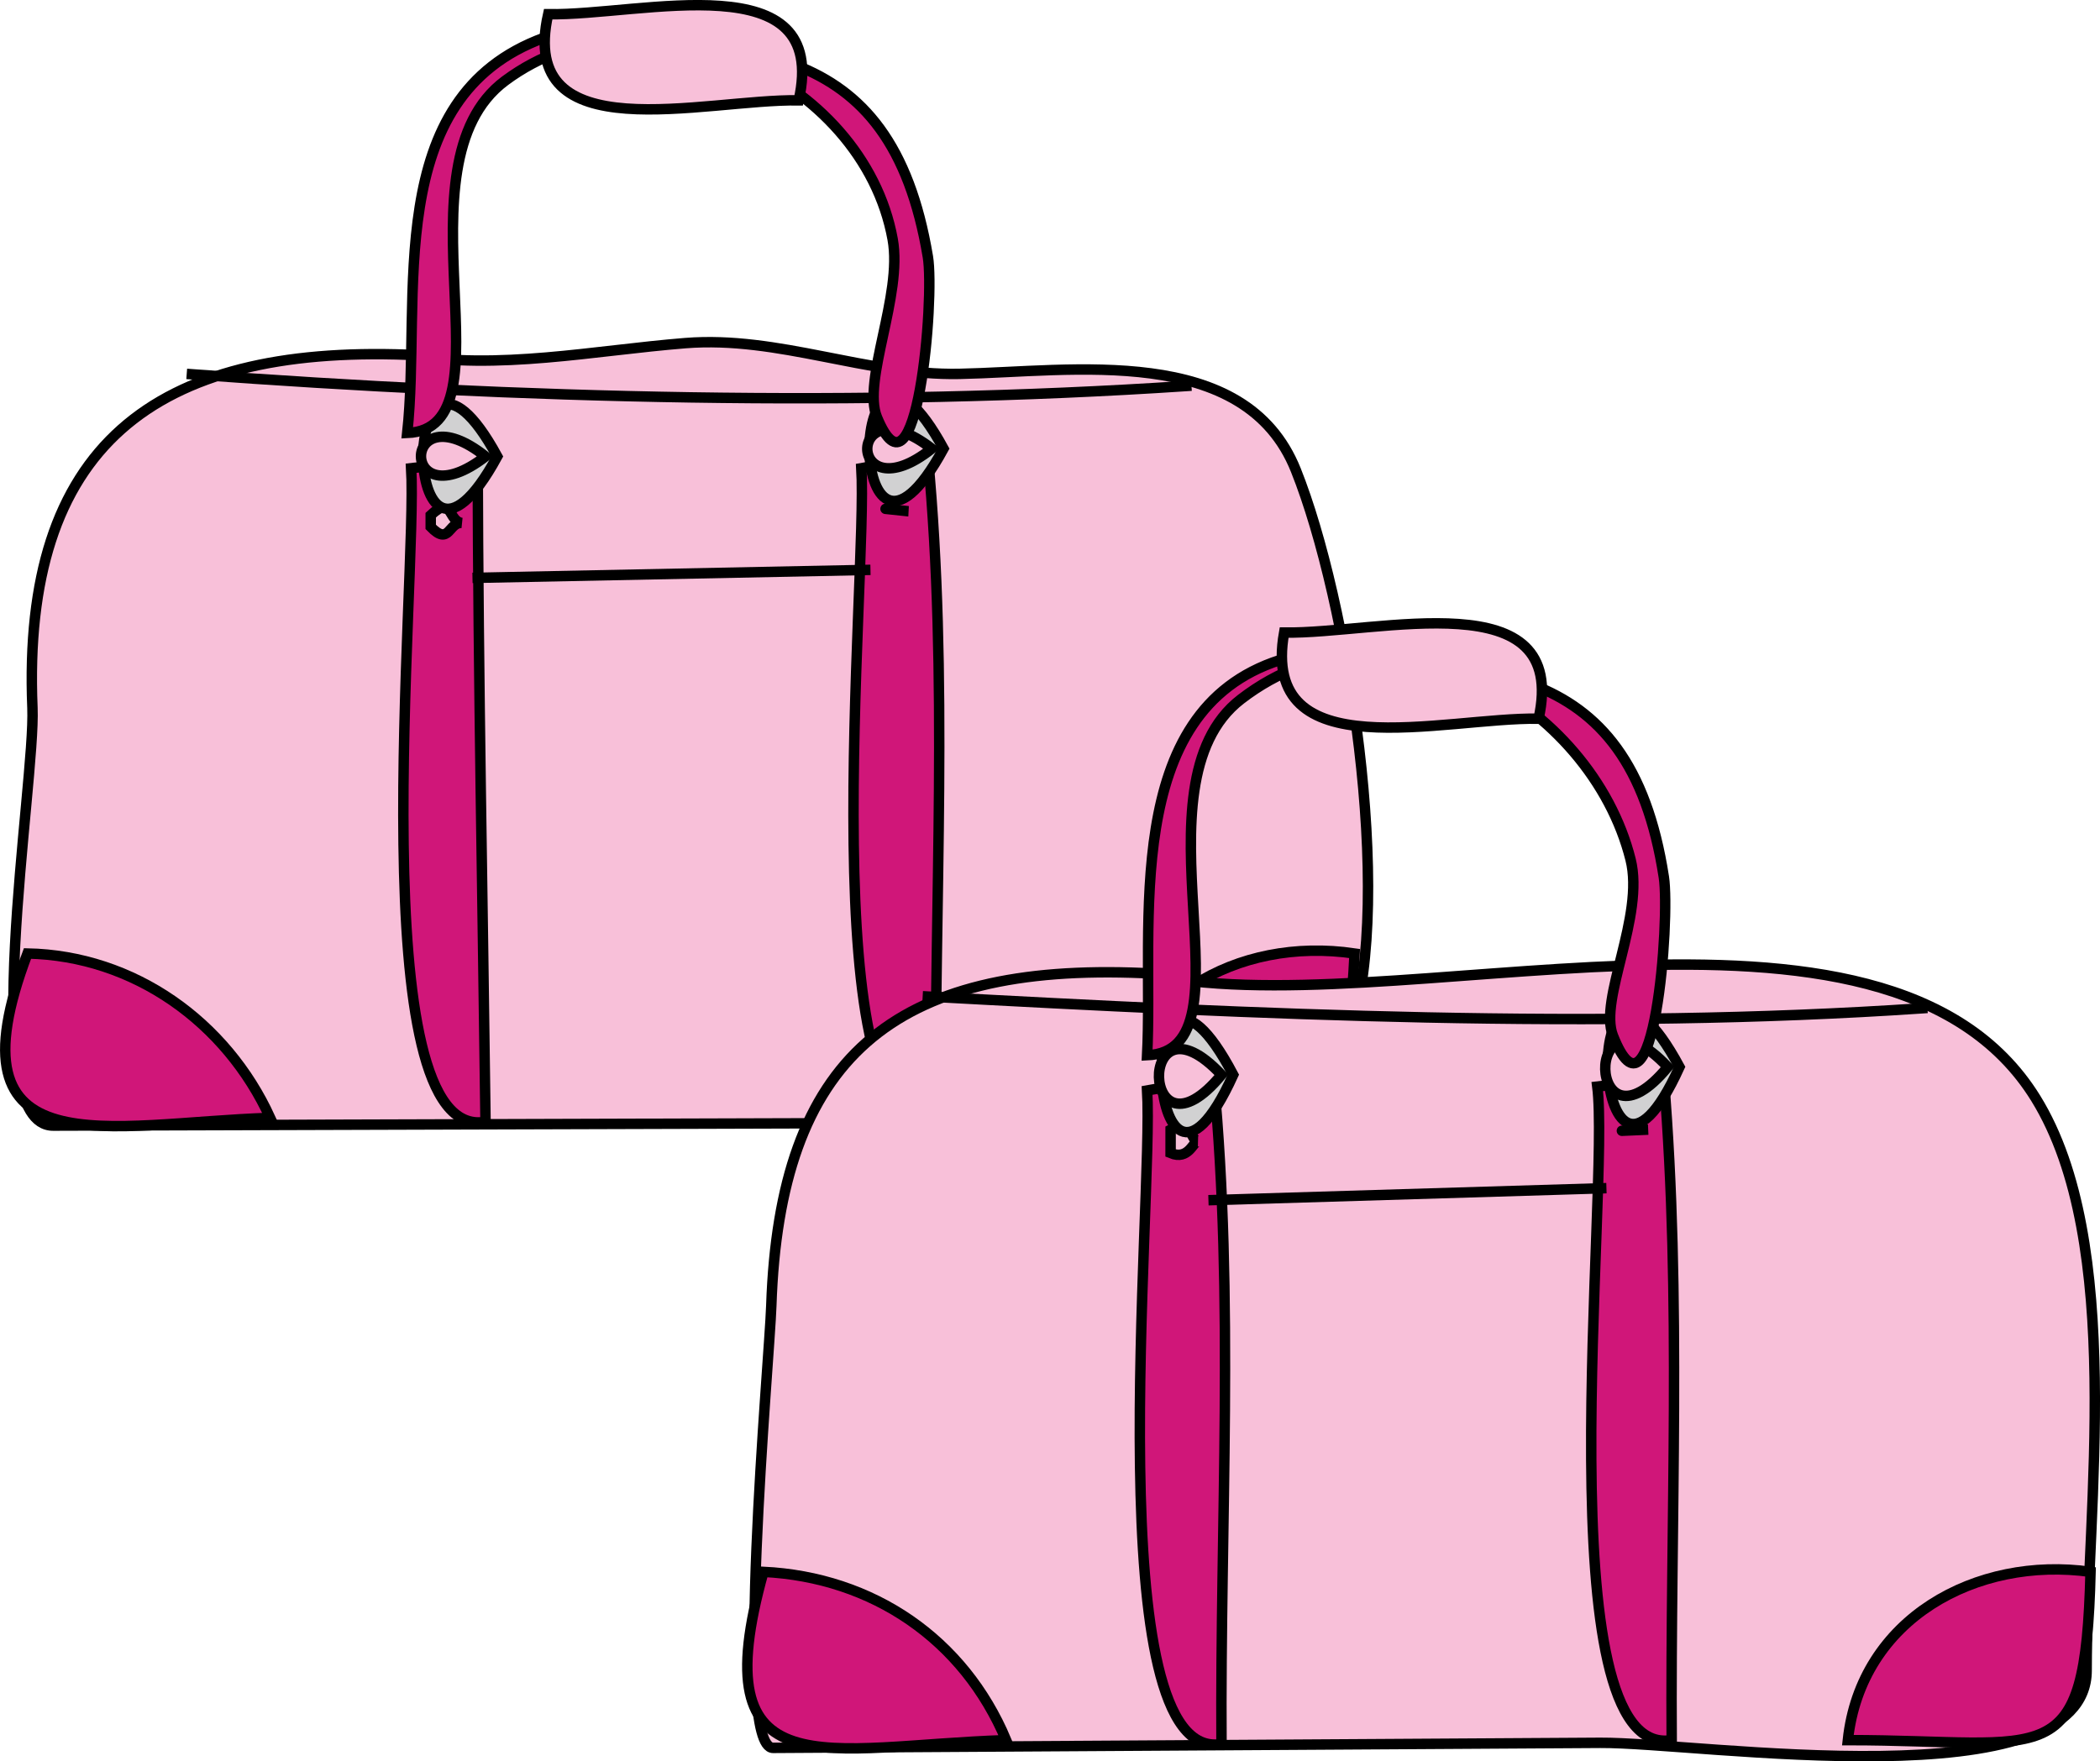 <svg xmlns="http://www.w3.org/2000/svg" xmlns:xlink="http://www.w3.org/1999/xlink" version="1.1" id="Layer_1" x="0px" y="0px" enable-background="new 0 0 822.05 841.89" xml:space="preserve" viewBox="208.98 252.43 402.33 337.55">
<path fill-rule="evenodd" clip-rule="evenodd" fill="#F8C0D9" stroke="#000000" stroke-width="2" stroke-linecap="square" stroke-miterlimit="10" d="  M287,320.406c-48.285-1.747-73.902,17.341-71.806,67.667c0.608,14.597-10.812,80.112,4,80.066  c55.109-0.169,110.218-0.338,165.327-0.507c21.191-0.065,42.382-0.13,63.572-0.195c17.973-0.055,14.677-1.704,19.656-17.28  c8.383-26.225-0.548-82.744-10.5-107.625c-9.765-24.412-42.822-18.894-64.428-18.453c-17.771,0.363-34.616-7.328-52.544-5.894  C322.891,319.575,304.331,323.429,287,320.406z"/>
<path fill="none" stroke="#000000" stroke-width="2" stroke-linecap="square" stroke-miterlimit="10" d="M245.75,324.156  c62.923,4.661,128.233,6.401,190.5,2.25"/>
<path fill-rule="evenodd" clip-rule="evenodd" fill="#D01679" stroke="#000000" stroke-width="2" stroke-linecap="square" stroke-miterlimit="10" d="  M214.25,435.156c20.408,0.412,38.098,13.136,46.5,31.5C229.792,467.638,198.353,477.077,214.25,435.156z"/>
<path fill-rule="evenodd" clip-rule="evenodd" fill="#D01679" stroke="#000000" stroke-width="2" stroke-linecap="square" stroke-miterlimit="10" d="  M468.5,435.156c-22.509-3.32-43.996,8.771-47.25,32.25C460.055,467.406,466.537,474.417,468.5,435.156z"/>
<path fill-rule="evenodd" clip-rule="evenodd" fill="#D01679" stroke="#000000" stroke-width="2" stroke-linecap="square" stroke-miterlimit="10" d="  M287.75,342.156c1.278,20.867-9.908,129.552,14.25,125.25c-0.531-42.246-1.398-84.501-1.5-126.75  C296.25,341.156,292,341.656,287.75,342.156z"/>
<path fill-rule="evenodd" clip-rule="evenodd" fill="#D01679" stroke="#000000" stroke-width="2" stroke-linecap="square" stroke-miterlimit="10" d="  M374,342.156c1.284,20.961-9.937,129.383,14.25,125.25c-0.266-42.197,2.475-85.481-1.5-127.5  C382.5,340.656,378.25,341.406,374,342.156z"/>
<path fill-rule="evenodd" clip-rule="evenodd" fill="#F8C0D9" stroke="#000000" stroke-width="2" stroke-linecap="square" stroke-miterlimit="10" d="  M297.5,352.656c-2.601-0.27-2.387,4.496-6,0.75c0-0.75,0-1.5,0-2.25C295.74,347.143,294.749,352.371,297.5,352.656z"/>
<path fill-rule="evenodd" clip-rule="evenodd" fill="#F8C0D9" stroke="#000000" stroke-width="2" stroke-linecap="square" stroke-miterlimit="10" d="  M383,350.406C377.204,349.793,377.168,349.79,383,350.406L383,350.406z"/>
<path fill-rule="evenodd" clip-rule="evenodd" fill="#D1D1D2" stroke="#000000" stroke-width="2" stroke-linecap="square" stroke-miterlimit="10" d="  M304.25,339.906C285.318,374.665,285.318,305.146,304.25,339.906L304.25,339.906z"/>
<path fill-rule="evenodd" clip-rule="evenodd" fill="#F8C0D9" stroke="#000000" stroke-width="2" stroke-linecap="square" stroke-miterlimit="10" d="  M302,339.906C285.396,352.694,285.632,326.917,302,339.906L302,339.906z"/>
<path fill-rule="evenodd" clip-rule="evenodd" fill="#D1D1D2" stroke="#000000" stroke-width="2" stroke-linecap="square" stroke-miterlimit="10" d="  M389.75,338.406C370.818,373.165,370.818,303.646,389.75,338.406L389.75,338.406z"/>
<path fill-rule="evenodd" clip-rule="evenodd" fill="#F8C0D9" stroke="#000000" stroke-width="2" stroke-linecap="square" stroke-miterlimit="10" d="  M387.5,338.406C371.132,351.395,370.896,325.618,387.5,338.406L387.5,338.406z"/>
<line fill="none" stroke="#000000" stroke-width="2" stroke-linecap="square" stroke-miterlimit="10" x1="302" y1="363.156" x2="302" y2="363.156"/>
<line fill="none" stroke="#000000" stroke-width="2" stroke-linecap="square" stroke-miterlimit="10" x1="374.75" y1="361.656" x2="300.5" y2="363.156"/>
<path fill-rule="evenodd" clip-rule="evenodd" fill="#D01679" stroke="#000000" stroke-width="2" stroke-linecap="square" stroke-miterlimit="10" d="  M313.25,259.656c-31.445,11.47-23.421,49.832-26.25,75.75c20.866-0.829-3.013-51.321,18.75-67.5  c26.706-19.854,68.569-0.869,74.25,30.375c1.958,10.766-5.894,27.104-3,34.125c7.672,18.618,11.069-22.834,9.75-30.75  C379.566,258.551,351.041,260.855,313.25,259.656z"/>
<path fill-rule="evenodd" clip-rule="evenodd" fill="#F8C0D9" stroke="#000000" stroke-width="2" stroke-linecap="square" stroke-miterlimit="10" d="  M314,255.156c-5.984,26.496,29.918,16.217,48,16.5C367.984,245.16,332.082,255.438,314,255.156z"/>
<path fill-rule="evenodd" clip-rule="evenodd" fill="#F8C0D9" stroke="#000000" stroke-width="2" stroke-linecap="square" stroke-miterlimit="10" d="  M428,438.906c-47.866-2.02-69.67,16.164-71.25,63.75c-0.356,10.716-7.297,84.781,0.343,84.734  c52.821-0.323,105.642-0.646,158.463-0.97c19.114-0.116,93.193,11.511,93.193-13.876c0-30.911,7.333-81.986-9.75-109.639  C570.149,416.207,474.694,449.839,428,438.906z"/>
<path fill="none" stroke="#000000" stroke-width="2" stroke-linecap="square" stroke-miterlimit="10" d="M386.75,443.406  c63.209,3.447,128.085,6.481,190.5,2.25"/>
<path fill-rule="evenodd" clip-rule="evenodd" fill="#D01679" stroke="#000000" stroke-width="2" stroke-linecap="square" stroke-miterlimit="10" d="  M355.25,553.656c20.935,1.026,38.37,12.893,46.5,32.25C367.234,587.001,343.344,596.196,355.25,553.656z"/>
<path fill-rule="evenodd" clip-rule="evenodd" fill="#D01679" stroke="#000000" stroke-width="2" stroke-linecap="square" stroke-miterlimit="10" d="  M609.5,553.656c-21.868-3.068-44.008,8.968-46.5,32.25C601.624,585.906,608.519,592.904,609.5,553.656z"/>
<path fill-rule="evenodd" clip-rule="evenodd" fill="#D01679" stroke="#000000" stroke-width="2" stroke-linecap="square" stroke-miterlimit="10" d="  M428.75,461.406c1.297,21.135-9.642,129.255,14.25,125.25c-0.266-42.197,2.475-85.481-1.5-127.5  C437.25,459.906,433,460.656,428.75,461.406z"/>
<path fill-rule="evenodd" clip-rule="evenodd" fill="#D01679" stroke="#000000" stroke-width="2" stroke-linecap="square" stroke-miterlimit="10" d="  M515,460.656c2.492,19.624-10.33,129.299,14.25,125.25c-0.265-42.046,1.942-84.851-1.5-126.75  C523.5,459.656,519.25,460.156,515,460.656z"/>
<path fill-rule="evenodd" clip-rule="evenodd" fill="#F8C0D9" stroke="#000000" stroke-width="2" stroke-linecap="square" stroke-miterlimit="10" d="  M438.5,471.156c-0.933-0.027-1.771,3.695-5.25,2.25c0.005-2.214-0.014-2.283,0-4.5C437.401,466.564,437.032,471.113,438.5,471.156z"/>
<path fill-rule="evenodd" clip-rule="evenodd" fill="#F8C0D9" stroke="#000000" stroke-width="2" stroke-linecap="square" stroke-miterlimit="10" d="  M524.75,468.906C517.513,469.23,518.57,469.183,524.75,468.906L524.75,468.906z"/>
<path fill-rule="evenodd" clip-rule="evenodd" fill="#D1D1D2" stroke="#000000" stroke-width="2" stroke-linecap="square" stroke-miterlimit="10" d="  M445.25,458.406C428.113,496.155,425.812,421.51,445.25,458.406L445.25,458.406z"/>
<path fill-rule="evenodd" clip-rule="evenodd" fill="#F8C0D9" stroke="#000000" stroke-width="2" stroke-linecap="square" stroke-miterlimit="10" d="  M443,458.406C427.523,477.145,426.536,440.872,443,458.406L443,458.406z"/>
<path fill-rule="evenodd" clip-rule="evenodd" fill="#D1D1D2" stroke="#000000" stroke-width="2" stroke-linecap="square" stroke-miterlimit="10" d="  M530.75,456.906C513.742,494.371,511.131,420.588,530.75,456.906L530.75,456.906z"/>
<path fill-rule="evenodd" clip-rule="evenodd" fill="#F8C0D9" stroke="#000000" stroke-width="2" stroke-linecap="square" stroke-miterlimit="10" d="  M528.5,456.906C513.023,475.645,512.037,439.372,528.5,456.906L528.5,456.906z"/>
<line fill="none" stroke="#000000" stroke-width="2" stroke-linecap="square" stroke-miterlimit="10" x1="443.75" y1="482.406" x2="443.75" y2="482.406"/>
<line fill="none" stroke="#000000" stroke-width="2" stroke-linecap="square" stroke-miterlimit="10" x1="515.75" y1="480.156" x2="441.5" y2="482.406"/>
<path fill-rule="evenodd" clip-rule="evenodd" fill="#D01679" stroke="#000000" stroke-width="2" stroke-linecap="square" stroke-miterlimit="10" d="  M454.25,378.906c-30.797,9.858-24.226,50.867-25.5,75.75c21.218-0.873-3.646-51.615,18-68.25  c28.483-21.89,67.112,0.698,74.625,30.75c2.726,10.902-6.142,26.727-3.375,33.75c7.861,19.956,10.975-22.417,9.75-30.375  C521.073,377.134,491.887,379.494,454.25,378.906z"/>
<path fill-rule="evenodd" clip-rule="evenodd" fill="#F8C0D9" stroke="#000000" stroke-width="2" stroke-linecap="square" stroke-miterlimit="10" d="  M455,373.656c-4.718,26.427,30.521,16.215,48.75,16.5C509.689,363.528,473.198,373.936,455,373.656z"/>
</svg>